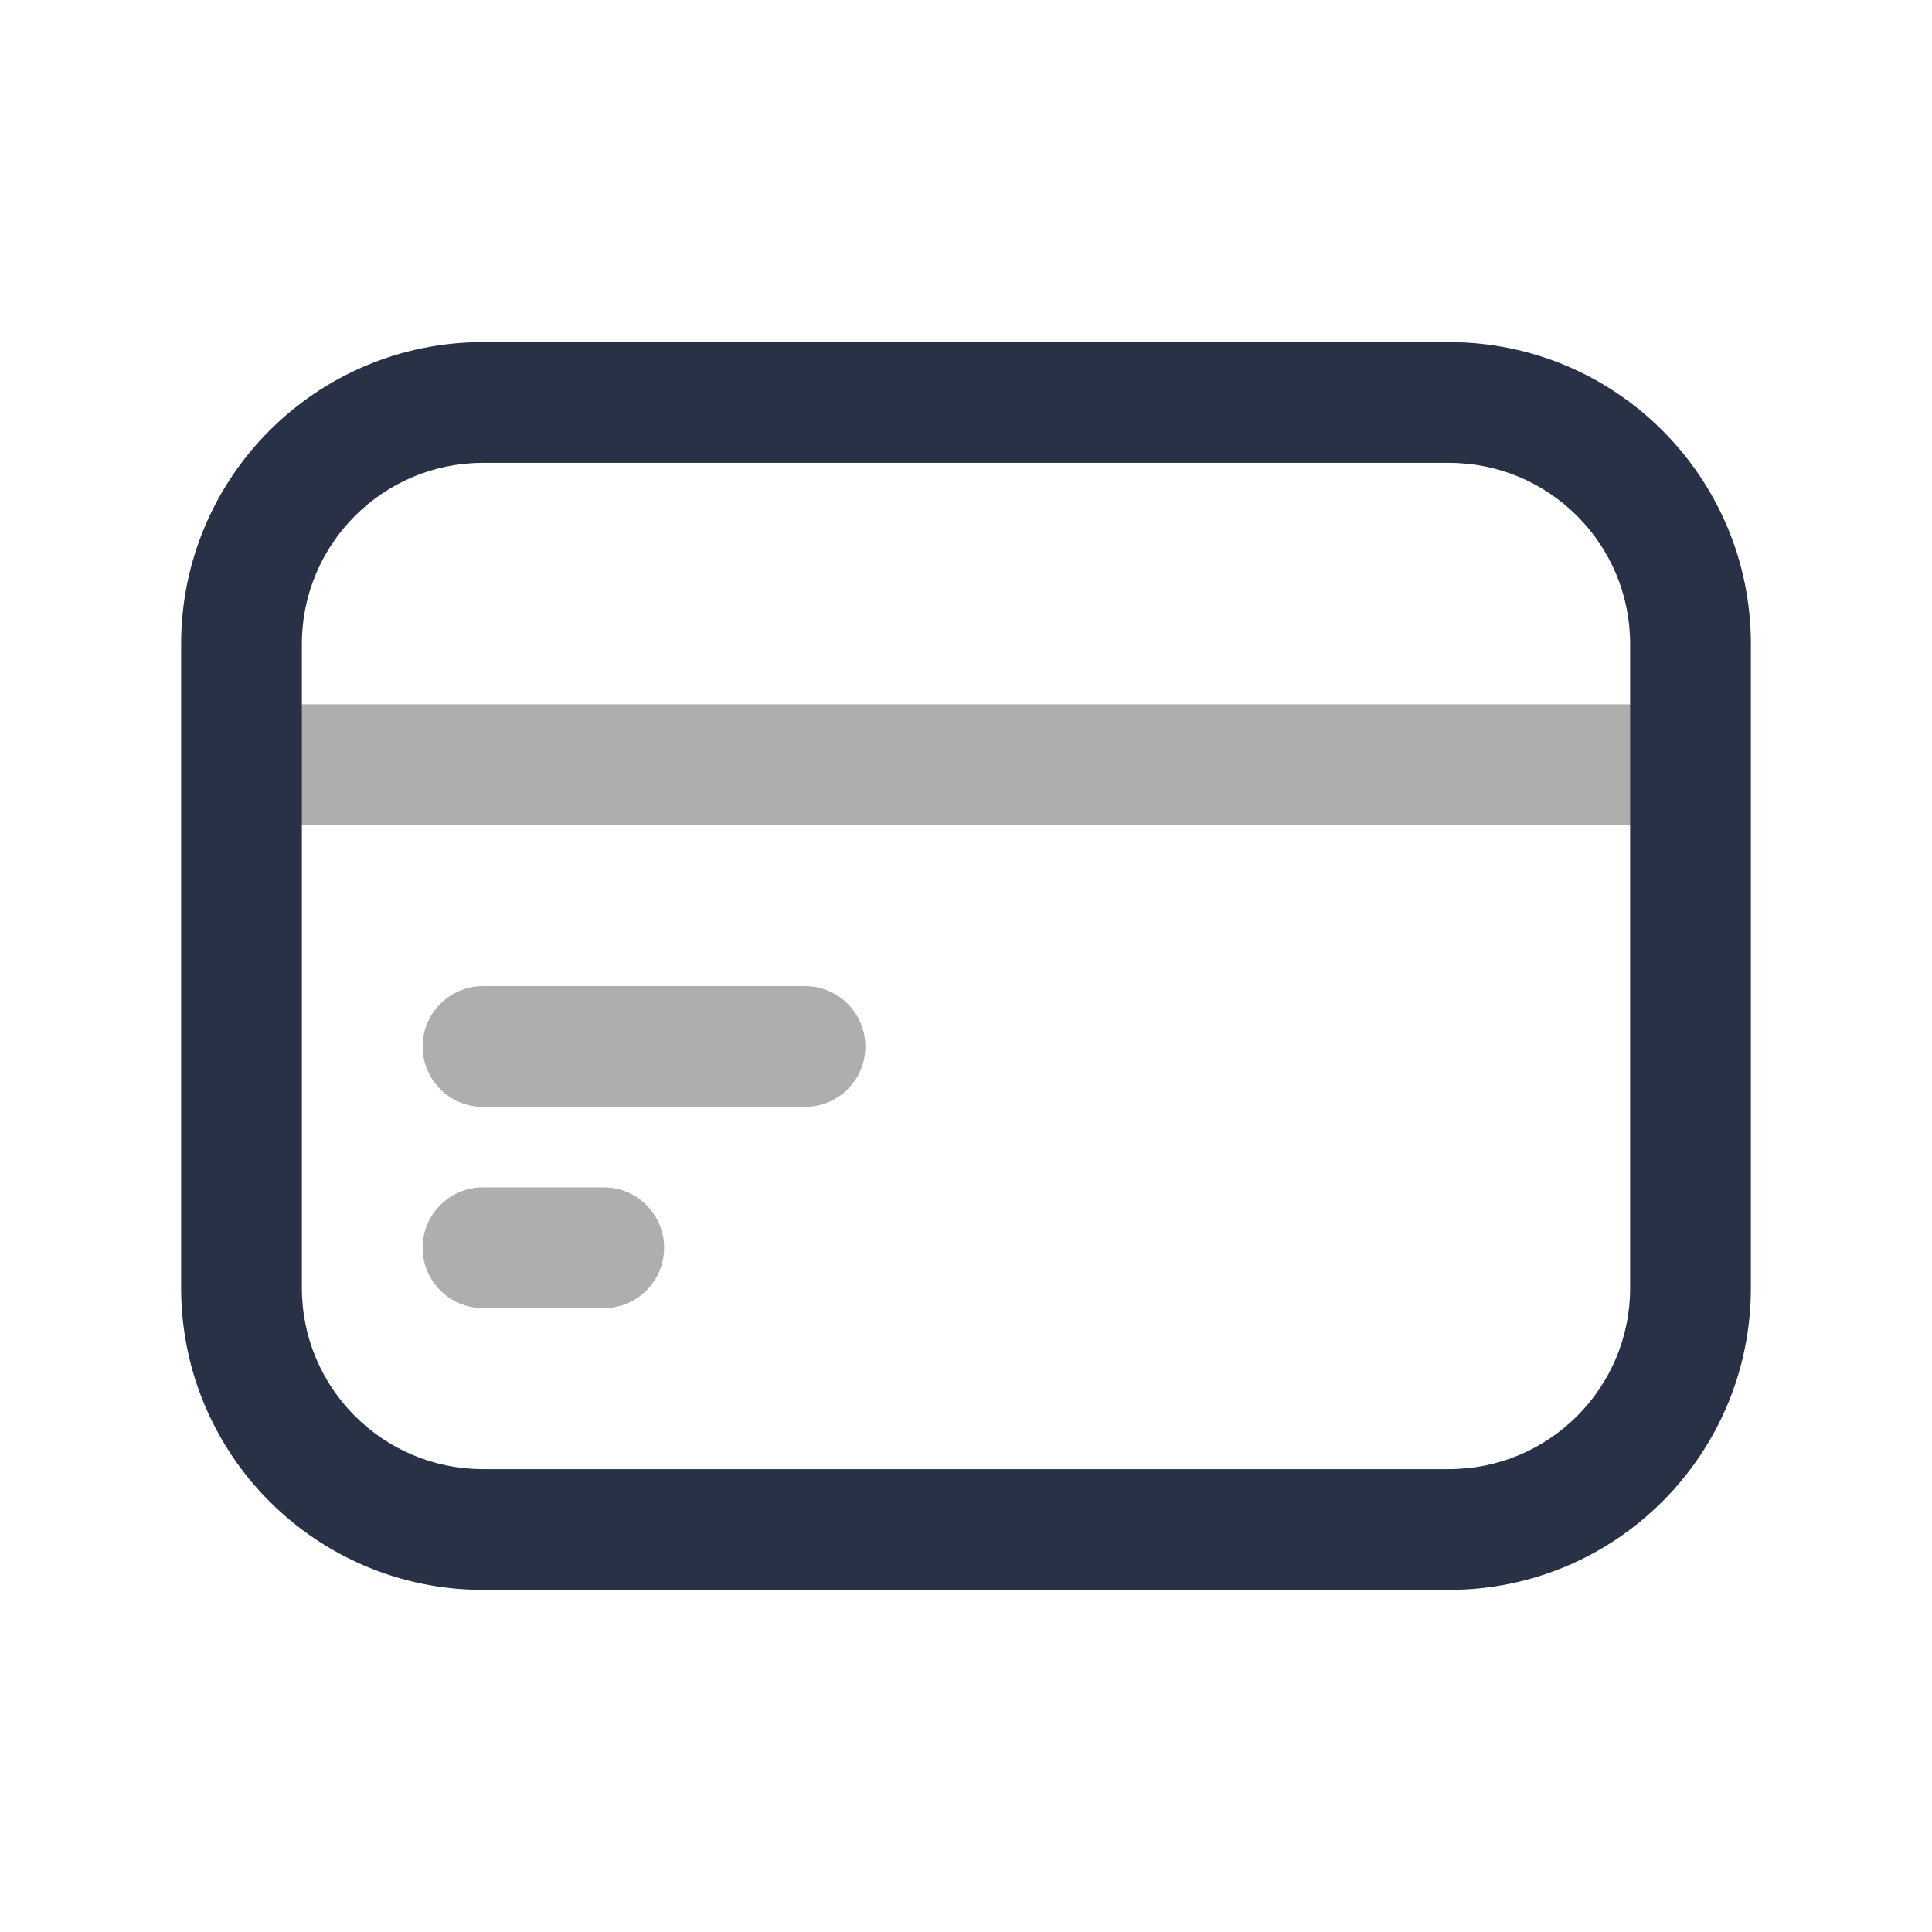 <svg xmlns="http://www.w3.org/2000/svg" xmlns:xlink="http://www.w3.org/1999/xlink" width="200" height="200" viewBox="0 0 200 200" fill="none">
<path d="M175 85.417L25 85.417L25 72.917L175 72.917L175 85.417Z" fill-rule="evenodd"  fill="#AEAEAE" >
</path>
<path d="M43.75 108.333C43.75 104.882 46.548 102.083 50 102.083L83.333 102.083C86.785 102.083 89.583 104.882 89.583 108.333C89.583 111.785 86.785 114.583 83.333 114.583L50 114.583C46.548 114.583 43.75 111.785 43.75 108.333Z" fill-rule="evenodd"  fill="#AEAEAE" >
</path>
<path d="M43.75 129.167C43.75 125.715 46.548 122.917 50 122.917L62.5 122.917C65.952 122.917 68.75 125.715 68.75 129.167C68.75 132.618 65.952 135.417 62.5 135.417L50 135.417C46.548 135.417 43.75 132.618 43.75 129.167Z" fill-rule="evenodd"  fill="#AEAEAE" >
</path>
<path d="M18.75 66.667C18.75 49.408 32.741 35.417 50 35.417L150 35.417C167.259 35.417 181.25 49.408 181.25 66.667L181.25 133.333C181.25 150.592 167.259 164.583 150 164.583L50 164.583C32.741 164.583 18.75 150.592 18.75 133.333L18.75 66.667ZM50 47.917C39.645 47.917 31.25 56.311 31.25 66.667L31.25 133.333C31.25 143.689 39.645 152.083 50 152.083L150 152.083C160.355 152.083 168.75 143.689 168.75 133.333L168.75 66.667C168.75 56.311 160.355 47.917 150 47.917L50 47.917Z" fill-rule="evenodd"  fill="#293147" >
</path>
</svg>
